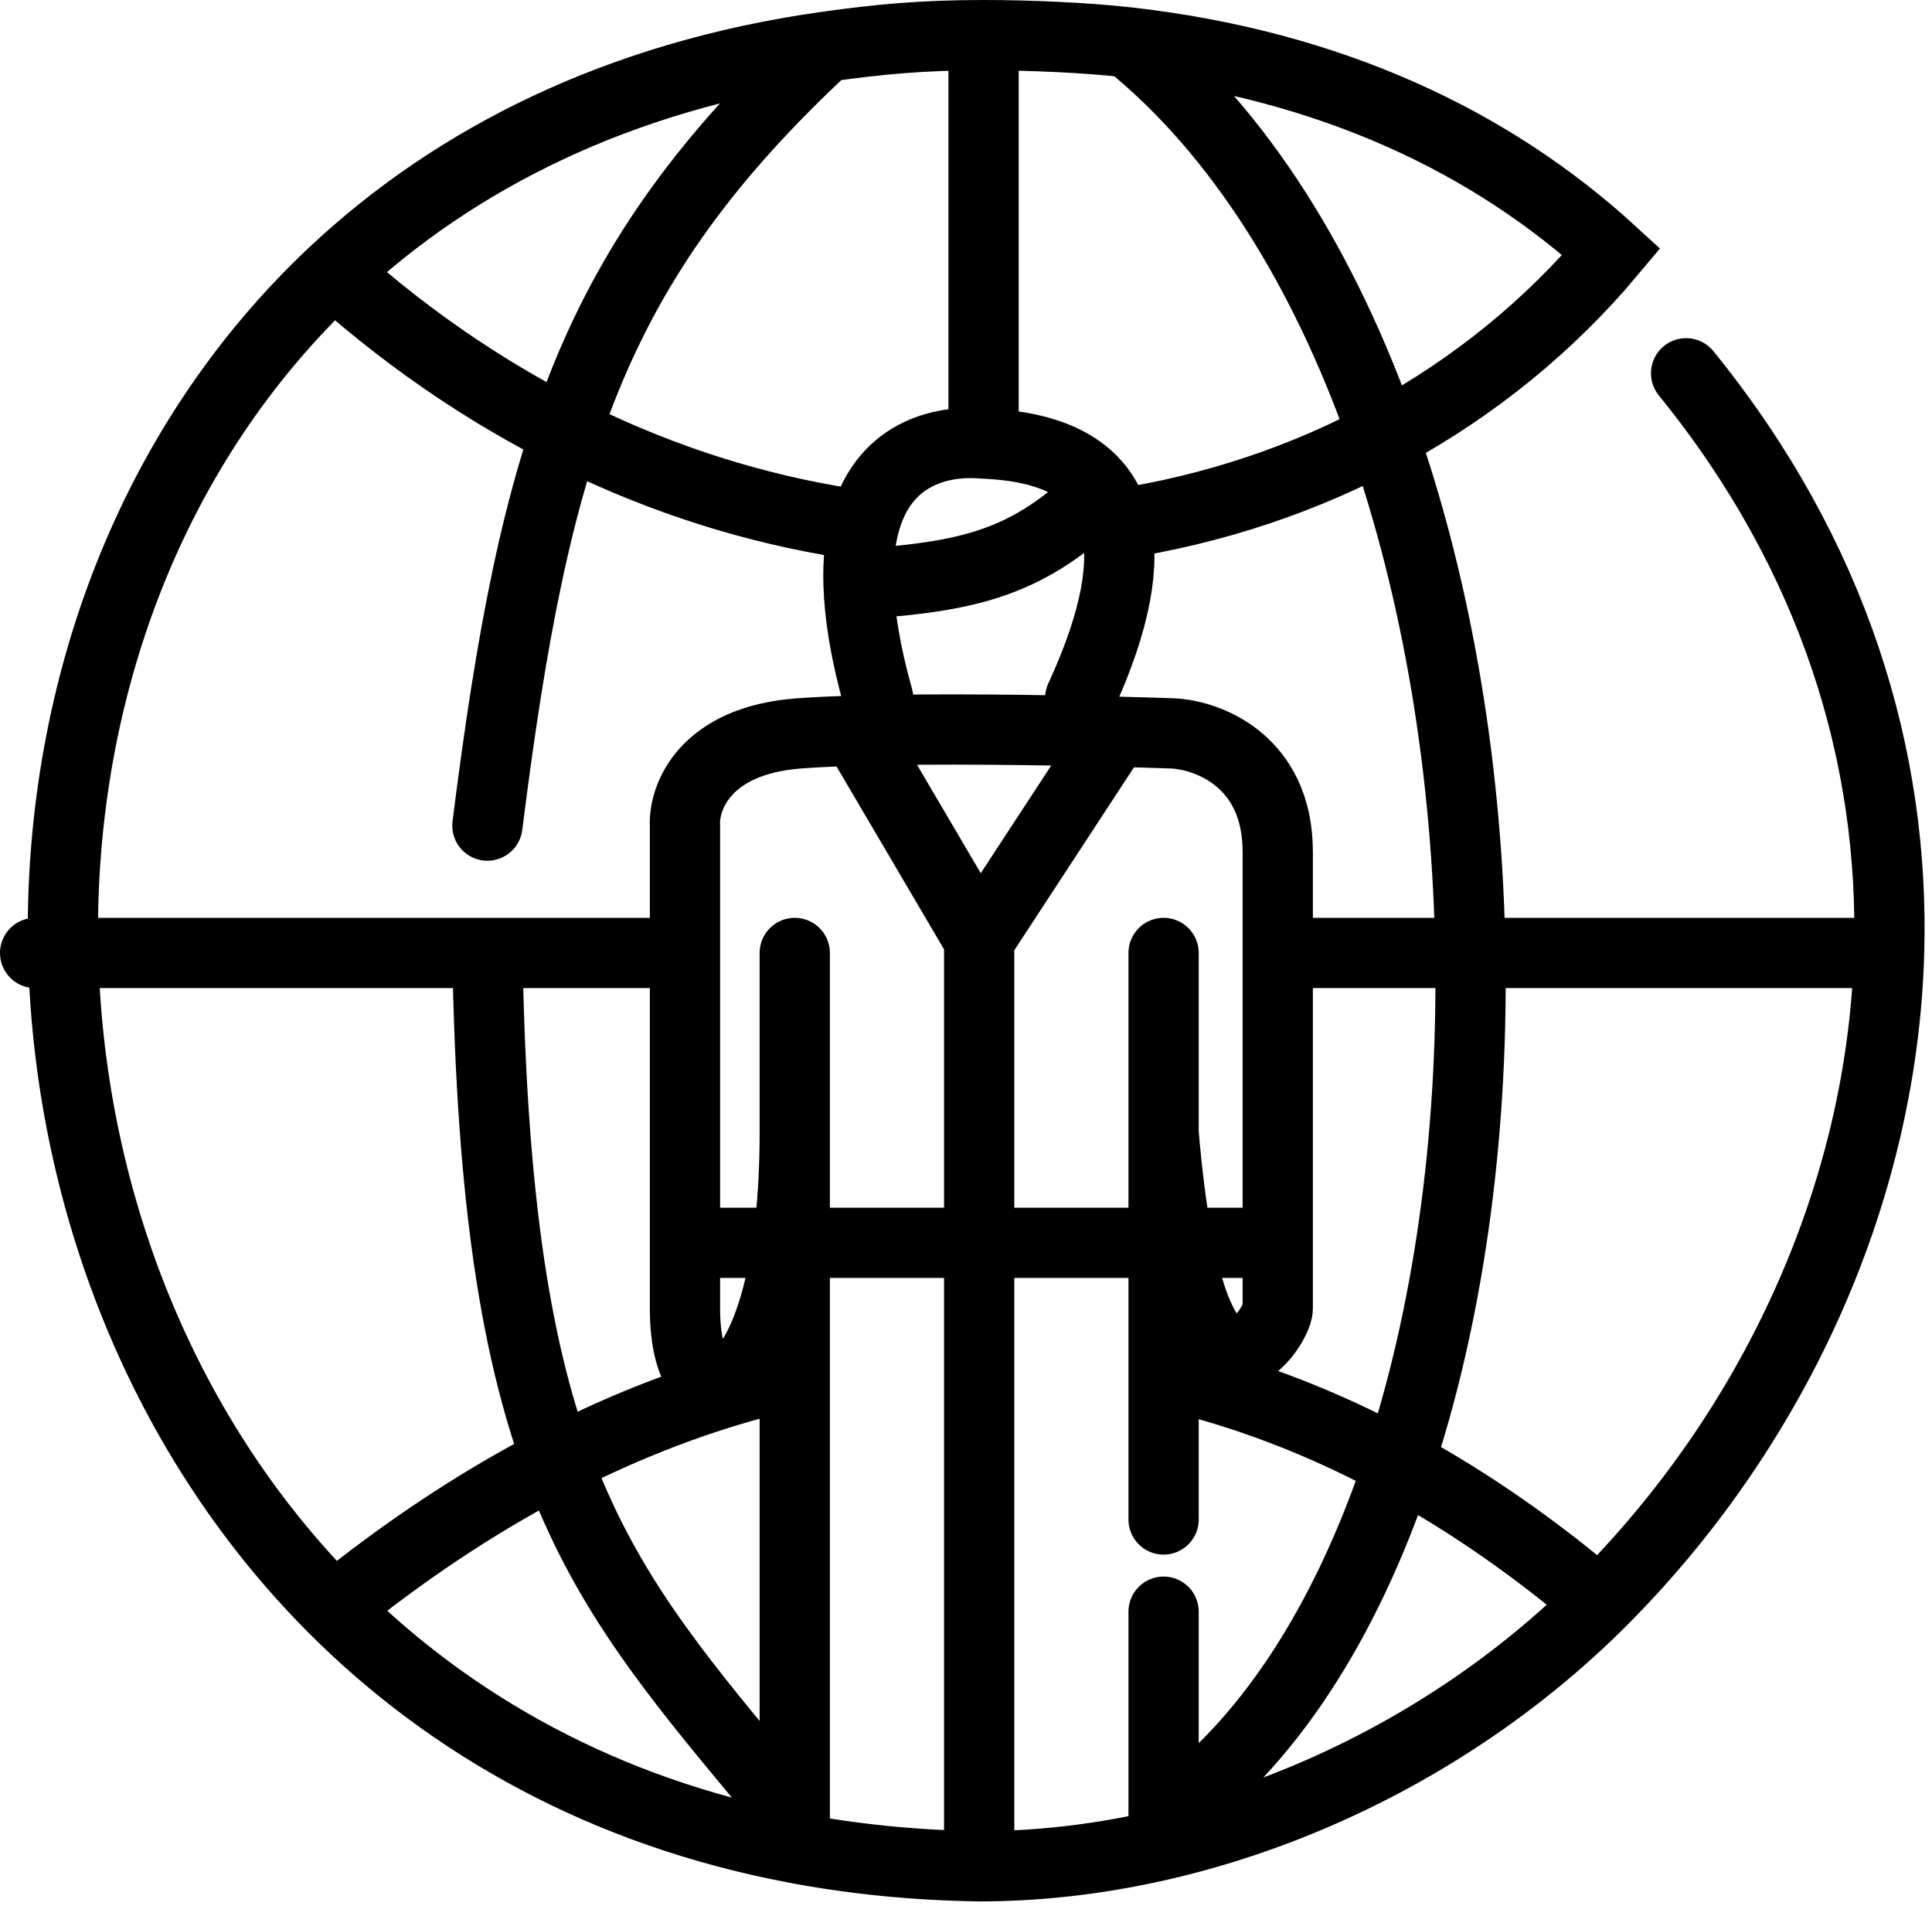 <svg width="220" height="217" viewBox="0 0 220 217" fill="none" xmlns="http://www.w3.org/2000/svg">
<path id="expatriados" d="M112 4V50.5M112 4C105.163 4 100.162 4.457 94 5.329M112 4C117.211 4 123.708 4.283 128.5 4.827M111.5 212.485C137.414 212.485 163.777 200.793 182.155 182.5M111.5 212.485C112.162 212.495 110.831 212.485 111.5 212.485ZM111.5 212.485V107M111.5 212.485C104.12 212.376 97.118 211.661 90.5 210.406M192 42.5C208.92 63.325 215.758 86.325 215.115 108.5M38 31.03C51.868 18.015 70.487 8.655 94 5.329M38 31.03C-3.779 70.237 -2.453 142.613 38 183.106M38 31.03C56.67 47.763 77.711 57.018 98.385 59.857M112 50.5C107.117 50.066 100.452 51.639 98.385 59.857M112 50.5C116.115 50.675 122.253 51.494 125.414 56M94 5.329C67.27 30.165 60.895 51.296 55.5 94M128.5 4.827C151.614 7.455 169.869 16.179 183.5 28.661C169.401 45.509 149.281 56.366 127.057 59.711M128.5 4.827C179.5 46 180 174 132.5 207V183.5M215.115 108.5C214.304 136.494 201.571 163.173 182.155 182.5M215.115 108.5H149.5M4 108.5H55.5M182.155 182.5C167.521 170.023 152.168 161.694 136.5 157.433M38 183.106C53.696 170.381 69.949 161.793 86.319 157.433M38 183.106C51.311 196.431 68.858 206.303 90.5 210.406M74 108.5H55.5M86.319 202C67.053 178.812 56.437 165.471 55.5 108.5M100 79.5C98.548 74.337 97.865 70.049 97.761 66.5M123 79.5C127.254 70.283 128.094 63.998 127.057 59.711M97.5 83.191C95.078 83.261 92.871 83.361 91 83.5C80.2 84.3 77.833 90.833 78 94V141.5M97.5 83.191L111.5 107M97.5 83.191C106.469 82.932 118.379 83.095 127 83.31M111.5 107L127 83.31M127 83.31C129.491 83.372 131.708 83.438 133.5 83.5C137.5 83.667 145.5 86.6 145.5 97C145.5 105.696 145.5 127.114 145.5 141.5M90.5 108.5V129M90.5 210.406V129M132.5 108.5V129M132.5 173V129M145.5 141.5C145.5 144.32 145.5 146.869 145.5 149C145.5 151.131 135.7 166.721 132.5 129M145.5 141.5H78M78 141.5V149C78 164.5 90.5 160 90.5 129M127.057 59.711C126.705 58.256 126.138 57.032 125.414 56M98.385 59.857C97.917 61.714 97.685 63.911 97.761 66.5M97.761 66.5C110.669 65.661 117.145 64.008 125.414 56" stroke="black" stroke-width="8" stroke-linecap="round"/>
</svg>
